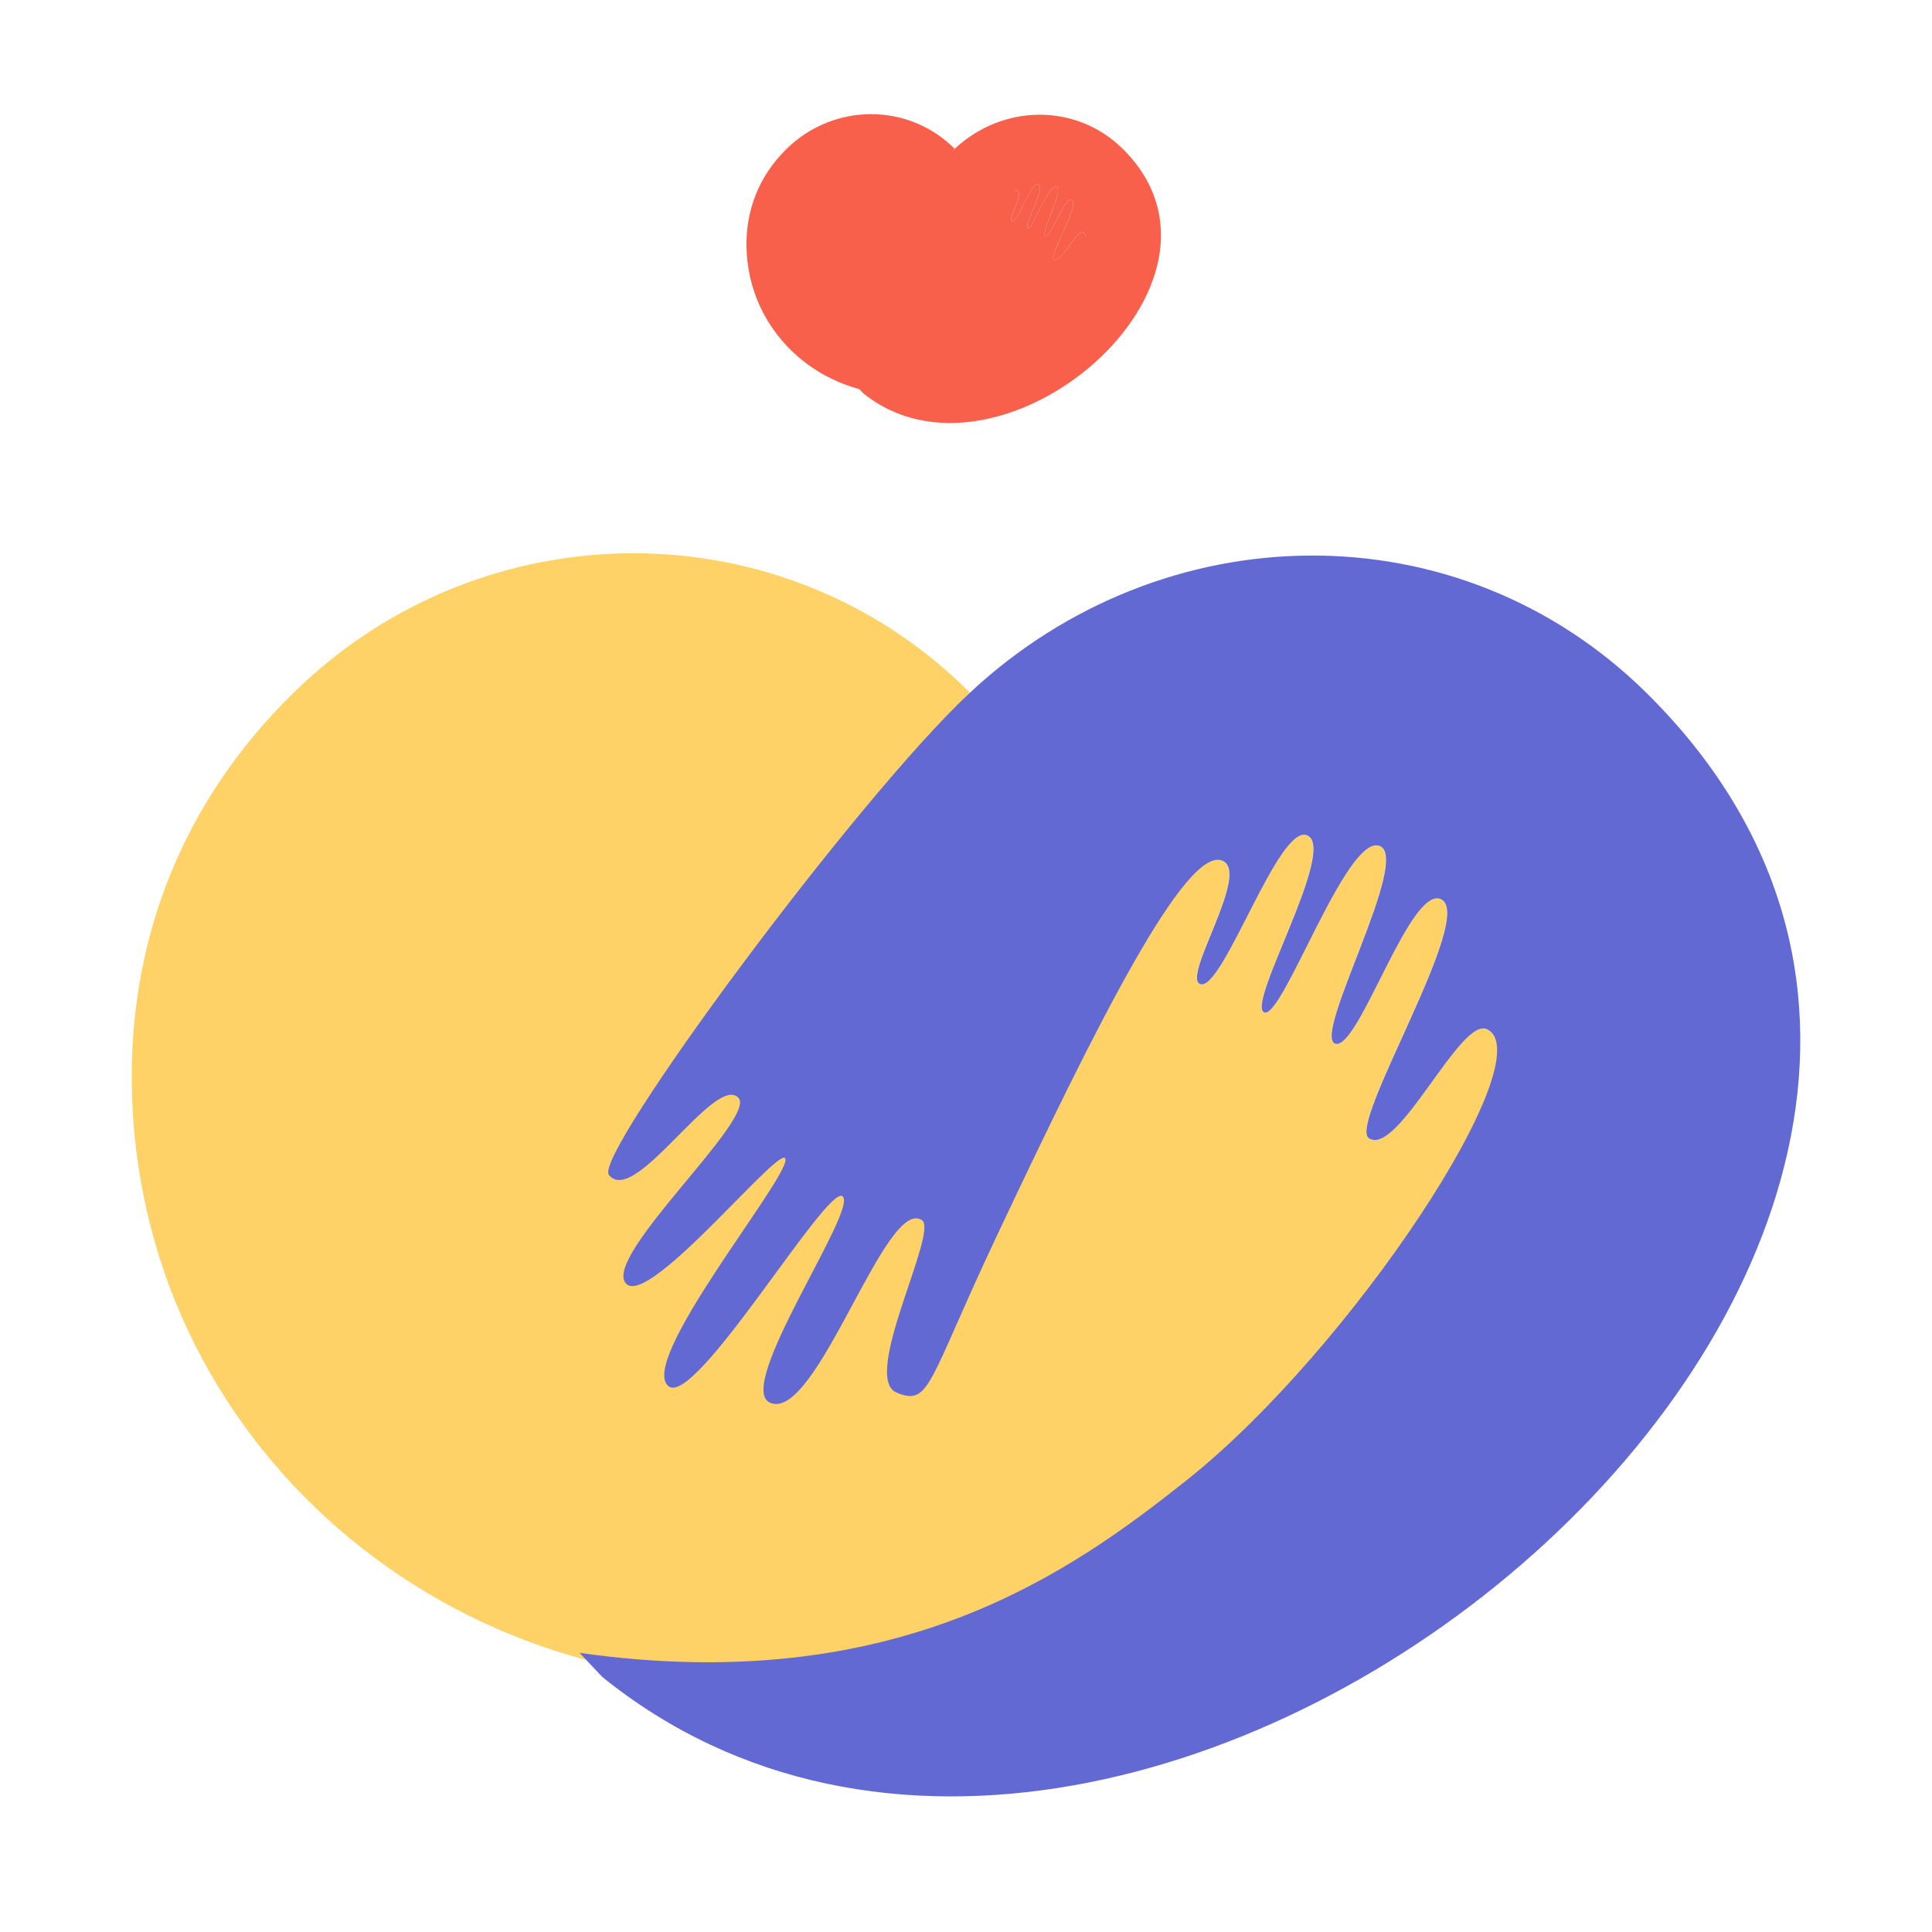 <svg width="220" height="220" viewBox="0 0 220 220" fill="none" xmlns="http://www.w3.org/2000/svg">
<path d="M85.001 27.791C85.001 38.184 94.165 45.891 104.337 44.802C108.632 44.343 112.349 42.373 115.62 39.772C120.27 36.067 124.946 27.227 123.331 26.465C122.582 26.11 120.822 30.077 119.994 29.552C119.377 29.158 123.042 23.247 122.03 22.787C121.15 22.393 119.692 27.108 119.035 26.872C118.392 26.636 121.229 21.578 120.283 21.276C119.351 20.974 117.564 26.149 117.039 25.992C116.487 25.808 119.088 21.408 118.26 20.987C117.459 20.58 115.869 25.388 115.226 25.191C114.674 25.02 116.671 22.025 115.843 21.696C115.186 21.435 113.559 23.074 113.334 23.444C111.23 26.911 110.561 29.472 106.683 31.153C103.271 32.632 102.967 24.643 104.517 24.104C105.608 23.71 107.238 21.668 107.724 20.709C108.328 19.553 107.791 17.861 108.71 16.941C103.43 11.66 94.918 11.713 89.584 16.941C86.353 20.094 85 23.969 85 27.791L85.001 27.791Z" fill="#F9604C"/>
<path d="M105.107 31.193C105.558 31.561 102.027 36.598 103.06 37.033C104.374 37.586 106.33 31.161 107.354 31.869C107.829 32.198 105.615 36.327 106.637 36.746C107.587 37.135 107.505 36.478 109.474 32.304C112.328 26.254 114.822 21.289 115.847 21.696C116.674 22.025 114.678 25.02 115.229 25.19C115.873 25.388 117.462 20.58 118.264 20.987C119.091 21.407 116.49 25.808 117.042 25.992C117.568 26.149 119.354 20.974 120.286 21.276C121.232 21.578 118.395 26.636 119.038 26.872C119.695 27.108 121.153 22.393 122.033 22.787C123.045 23.246 119.38 29.157 119.997 29.552C120.825 30.077 122.585 26.11 123.334 26.465C124.95 27.227 119.512 35.502 114.862 39.207C111.591 41.807 106.657 45.38 97.668 44.108L98.31 44.789C113.771 57.281 143.327 32.232 127.84 16.941C122.52 11.7 114.174 11.846 108.714 16.941C105.485 19.955 98.059 30.021 98.494 30.582C99.218 31.514 101.473 27.744 102.154 28.397C102.734 28.953 98.275 32.915 98.984 33.663C99.647 34.363 103.537 29.472 103.493 30.169C103.445 30.853 99.315 35.854 100.181 36.563C100.94 37.184 104.674 30.838 105.107 31.192V31.193Z" fill="#F9604C"/>
<path d="M15.002 122.539C15.002 164.37 51.893 195.392 92.834 191.012C110.124 189.162 125.087 181.231 138.252 170.762C156.97 155.851 175.794 120.266 169.291 117.199C166.277 115.771 159.191 131.739 155.86 129.625C153.375 128.038 168.127 104.245 164.056 102.394C160.512 100.808 154.643 119.789 152 118.838C149.409 117.887 160.829 97.529 157.022 96.313C153.269 95.098 146.077 115.93 143.962 115.296C141.742 114.555 152.211 96.843 148.879 95.15C145.655 93.511 139.257 112.863 136.665 112.069C134.444 111.383 142.481 99.327 139.15 98.005C136.504 96.953 129.955 103.55 129.05 105.041C120.582 118.993 117.887 129.304 102.28 136.07C88.546 142.023 87.322 109.864 93.562 107.696C97.951 106.11 104.513 97.89 106.469 94.03C108.901 89.377 106.737 82.565 110.438 78.863C89.184 57.607 54.92 57.818 33.453 78.863C20.446 91.553 15 107.152 15 122.537L15.002 122.539Z" fill="#FED267"/>
<path d="M95.946 136.229C97.758 137.712 83.547 157.989 87.704 159.739C92.992 161.966 100.867 136.101 104.988 138.954C106.901 140.277 97.987 156.894 102.101 158.581C105.926 160.15 105.596 157.505 113.521 140.703C125.008 116.351 135.049 96.365 139.173 98.004C142.504 99.327 134.467 111.382 136.688 112.069C139.28 112.863 145.677 93.51 148.902 95.15C152.233 96.842 141.764 114.554 143.984 115.295C146.1 115.929 153.29 95.097 157.044 96.313C160.851 97.528 149.43 117.886 152.021 118.838C154.664 119.789 160.534 100.808 164.077 102.394C168.148 104.244 153.395 128.037 155.881 129.624C159.213 131.739 166.298 115.77 169.312 117.198C175.815 120.265 153.926 153.577 135.208 168.488C122.042 178.957 102.183 193.335 66 188.217L68.586 190.959C130.819 241.242 249.787 140.411 187.449 78.864C166.034 57.767 132.44 58.355 110.463 78.864C97.464 90.995 67.576 131.515 69.326 133.771C72.237 137.523 81.317 122.348 84.058 124.975C86.392 127.212 68.442 143.162 71.296 146.174C73.965 148.992 89.625 129.304 89.447 132.107C89.255 134.861 72.63 154.992 76.117 157.845C79.171 160.345 94.203 134.801 95.946 136.228V136.229Z" fill="#6369D2"/>
</svg>
